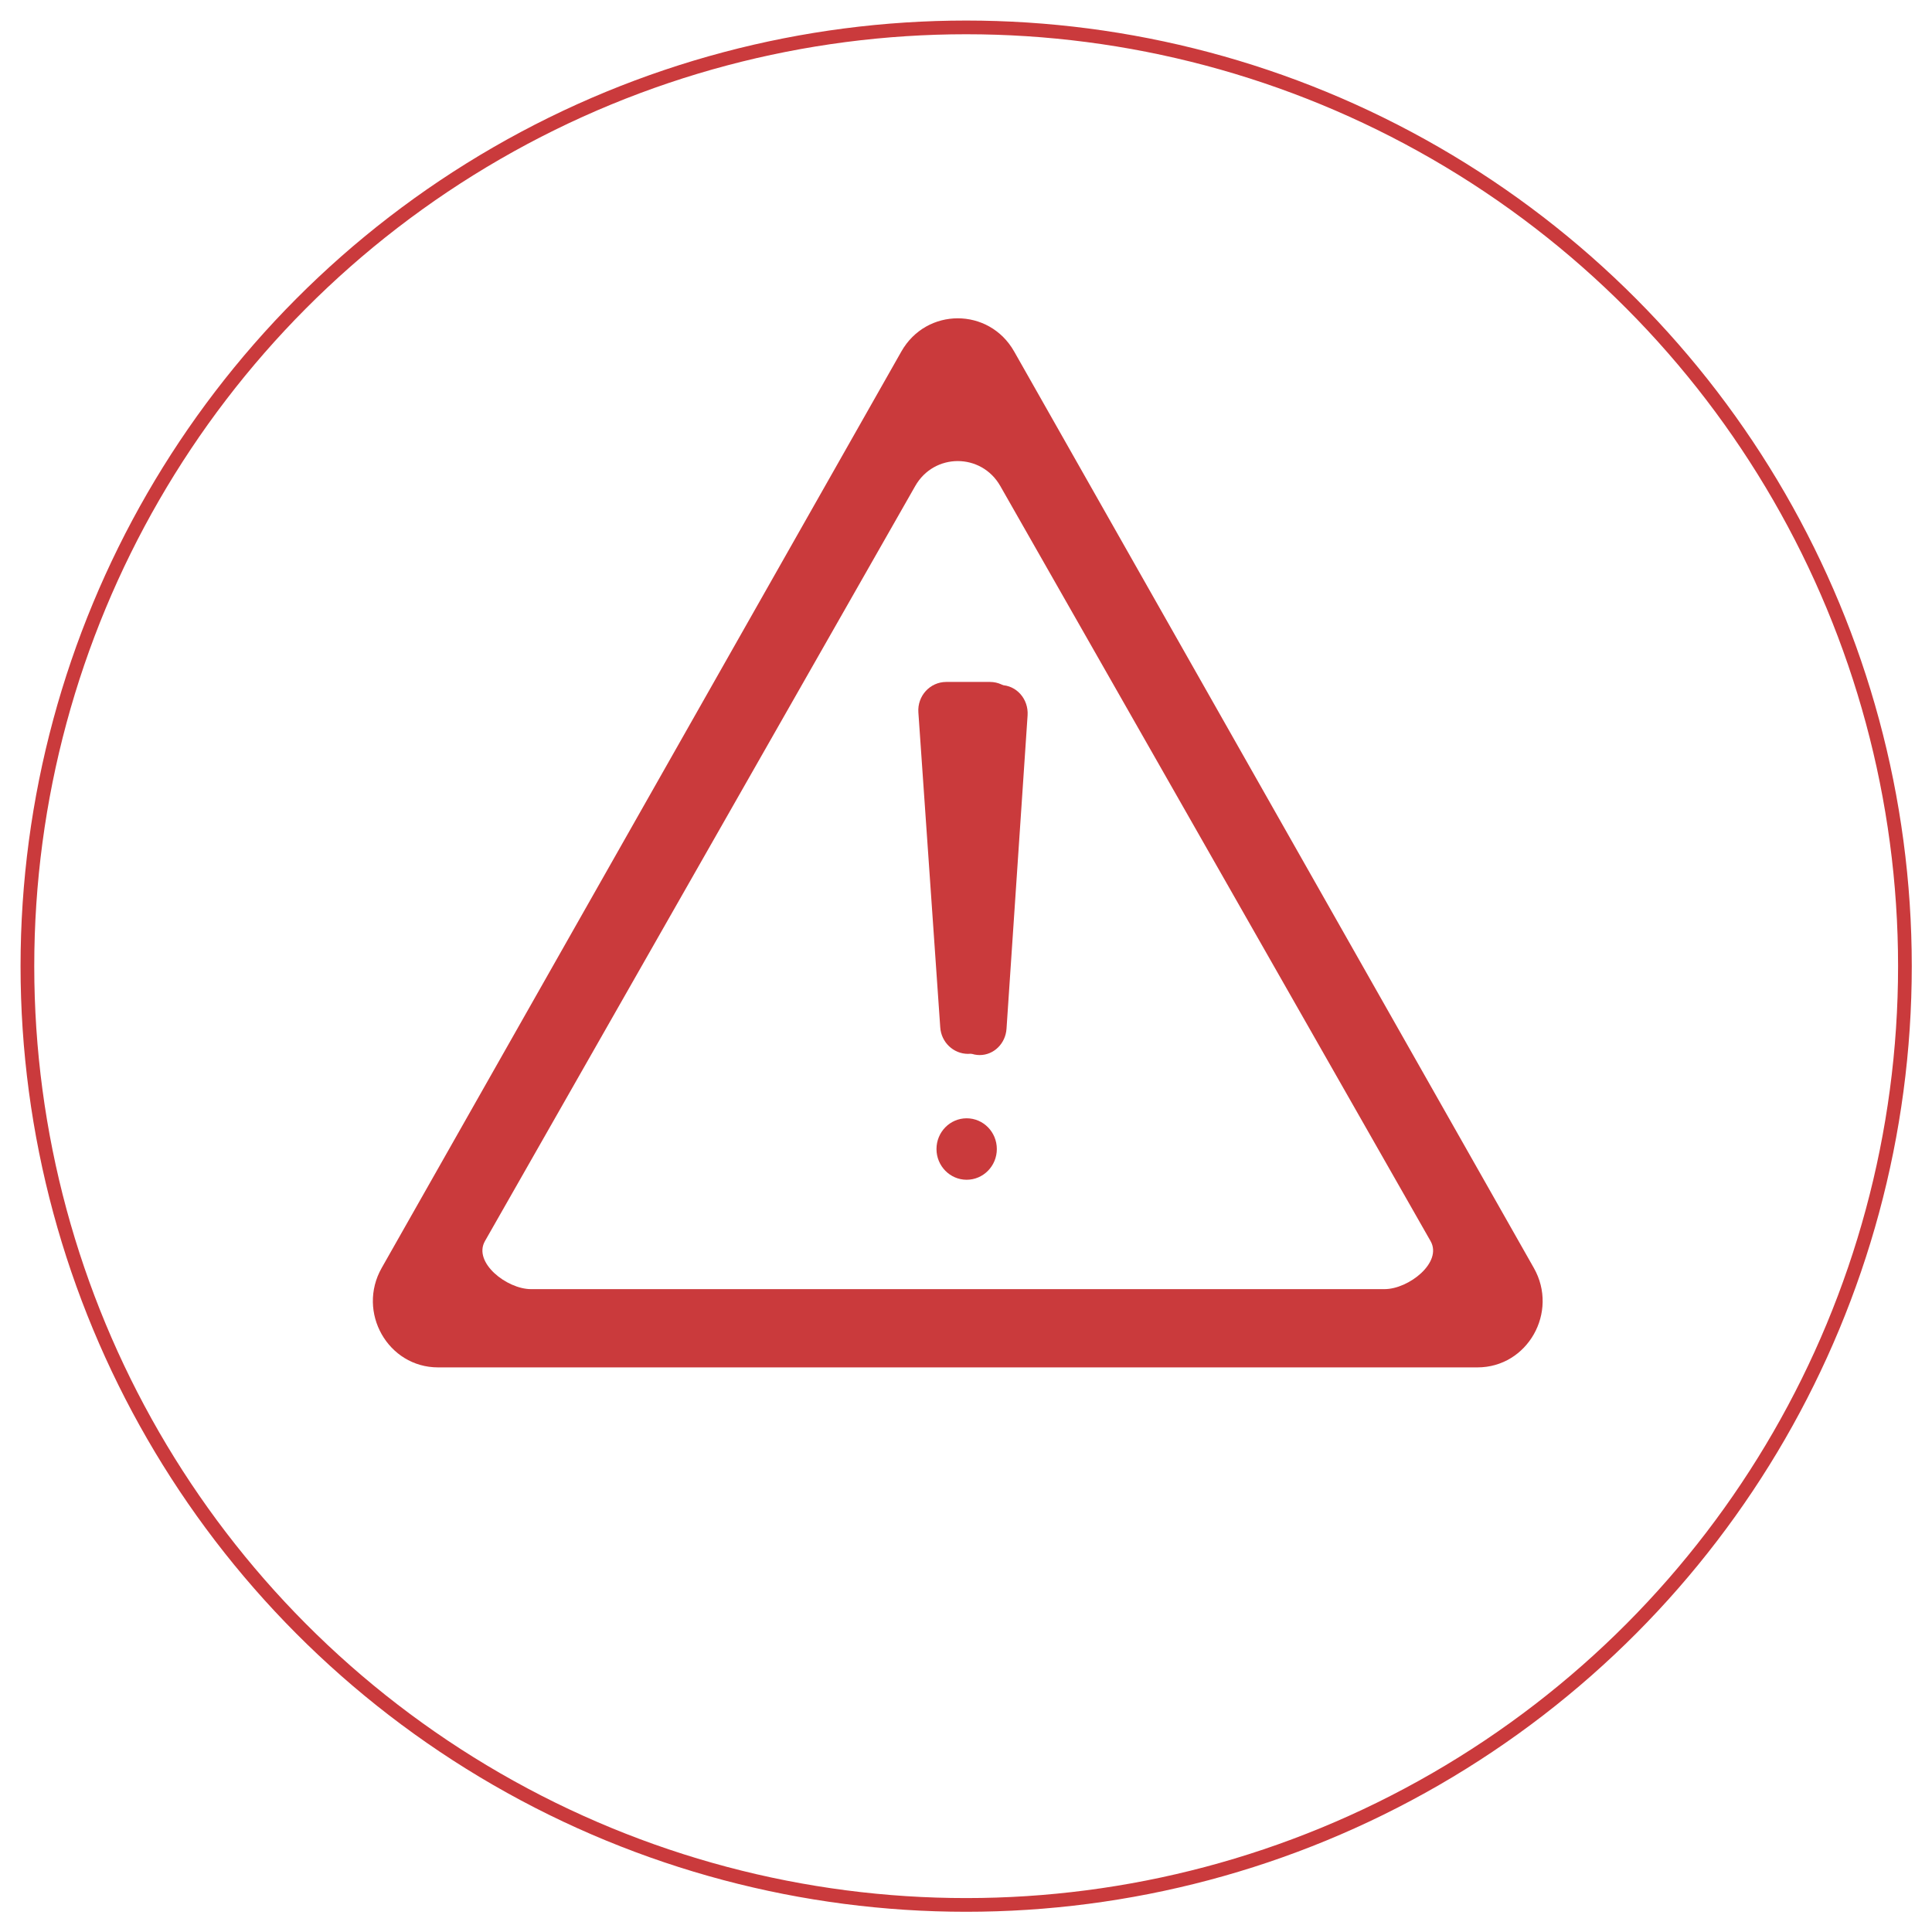 <?xml version="1.0" encoding="UTF-8"?>
<svg width="141px" height="141px" viewBox="0 0 141 141" version="1.1" xmlns="http://www.w3.org/2000/svg" xmlns:xlink="http://www.w3.org/1999/xlink">
    <!-- Generator: Sketch 47.1 (45422) - http://www.bohemiancoding.com/sketch -->
    <title>Slice 5</title>
    <desc>Created with Sketch.</desc>
    <defs></defs>
    <g id="iOS---Androdi-final-" stroke="none" stroke-width="1" fill="none" fill-rule="evenodd">
        <g id="Page-1" transform="translate(2, 2)">
            <g id="Group-16">
                <g id="Group-17">
                    <path d="M71.006,33.476 L102.405,88.577 C103.29,90.135 100.81,92.083 99.042,92.083 L36.755,92.083 C34.987,92.083 32.507,90.135 33.392,88.577 L64.791,33.476 C66.172,31.041 69.625,31.041 71.006,33.476 M63.783,23.651 L25.856,90.536 C24.026,93.763 26.313,97.794 29.97,97.794 L105.827,97.794 C109.484,97.794 111.771,93.763 109.941,90.536 L72.014,23.651 C70.184,20.424 65.613,20.424 63.783,23.651" id="Fill-1" fill="#CA3A3C"></path>
                    <path d="M68.654,74.913 L68.654,74.913 C67.584,74.913 66.696,74.071 66.621,72.984 L65.024,49.99 C64.941,48.789 65.875,47.769 67.058,47.769 L70.25,47.769 C71.432,47.769 72.366,48.789 72.283,49.99 L70.686,72.984 C70.612,74.071 69.723,74.913 68.654,74.913" id="Fill-3" fill="#CA3A3C"></path>
                    <path d="M70.75,81.858 C70.75,83.095 69.764,84.1 68.548,84.1 C67.333,84.1 66.346,83.095 66.346,81.858 C66.346,80.618 67.333,79.615 68.548,79.615 C69.764,79.615 70.75,80.618 70.75,81.858" id="Fill-5" fill="#CA3A3C"></path>
                    <circle id="Oval-2-Copy-2" stroke="#CA3A3C" cx="68.512" cy="68.512" r="68.512"></circle>
                </g>
            </g>
        </g>
        <path d="M71.5,77 L71.5,77 C70.47,77 69.615,76.162 69.542,75.081 L68.005,52.209 C67.924,51.014 68.824,50 69.963,50 L73.037,50 C74.175,50 75.074,51.014 74.995,52.209 L73.457,75.081 C73.385,76.162 72.529,77 71.5,77" id="Fill-3" fill="#CA3A3C"></path>
    </g>
</svg>